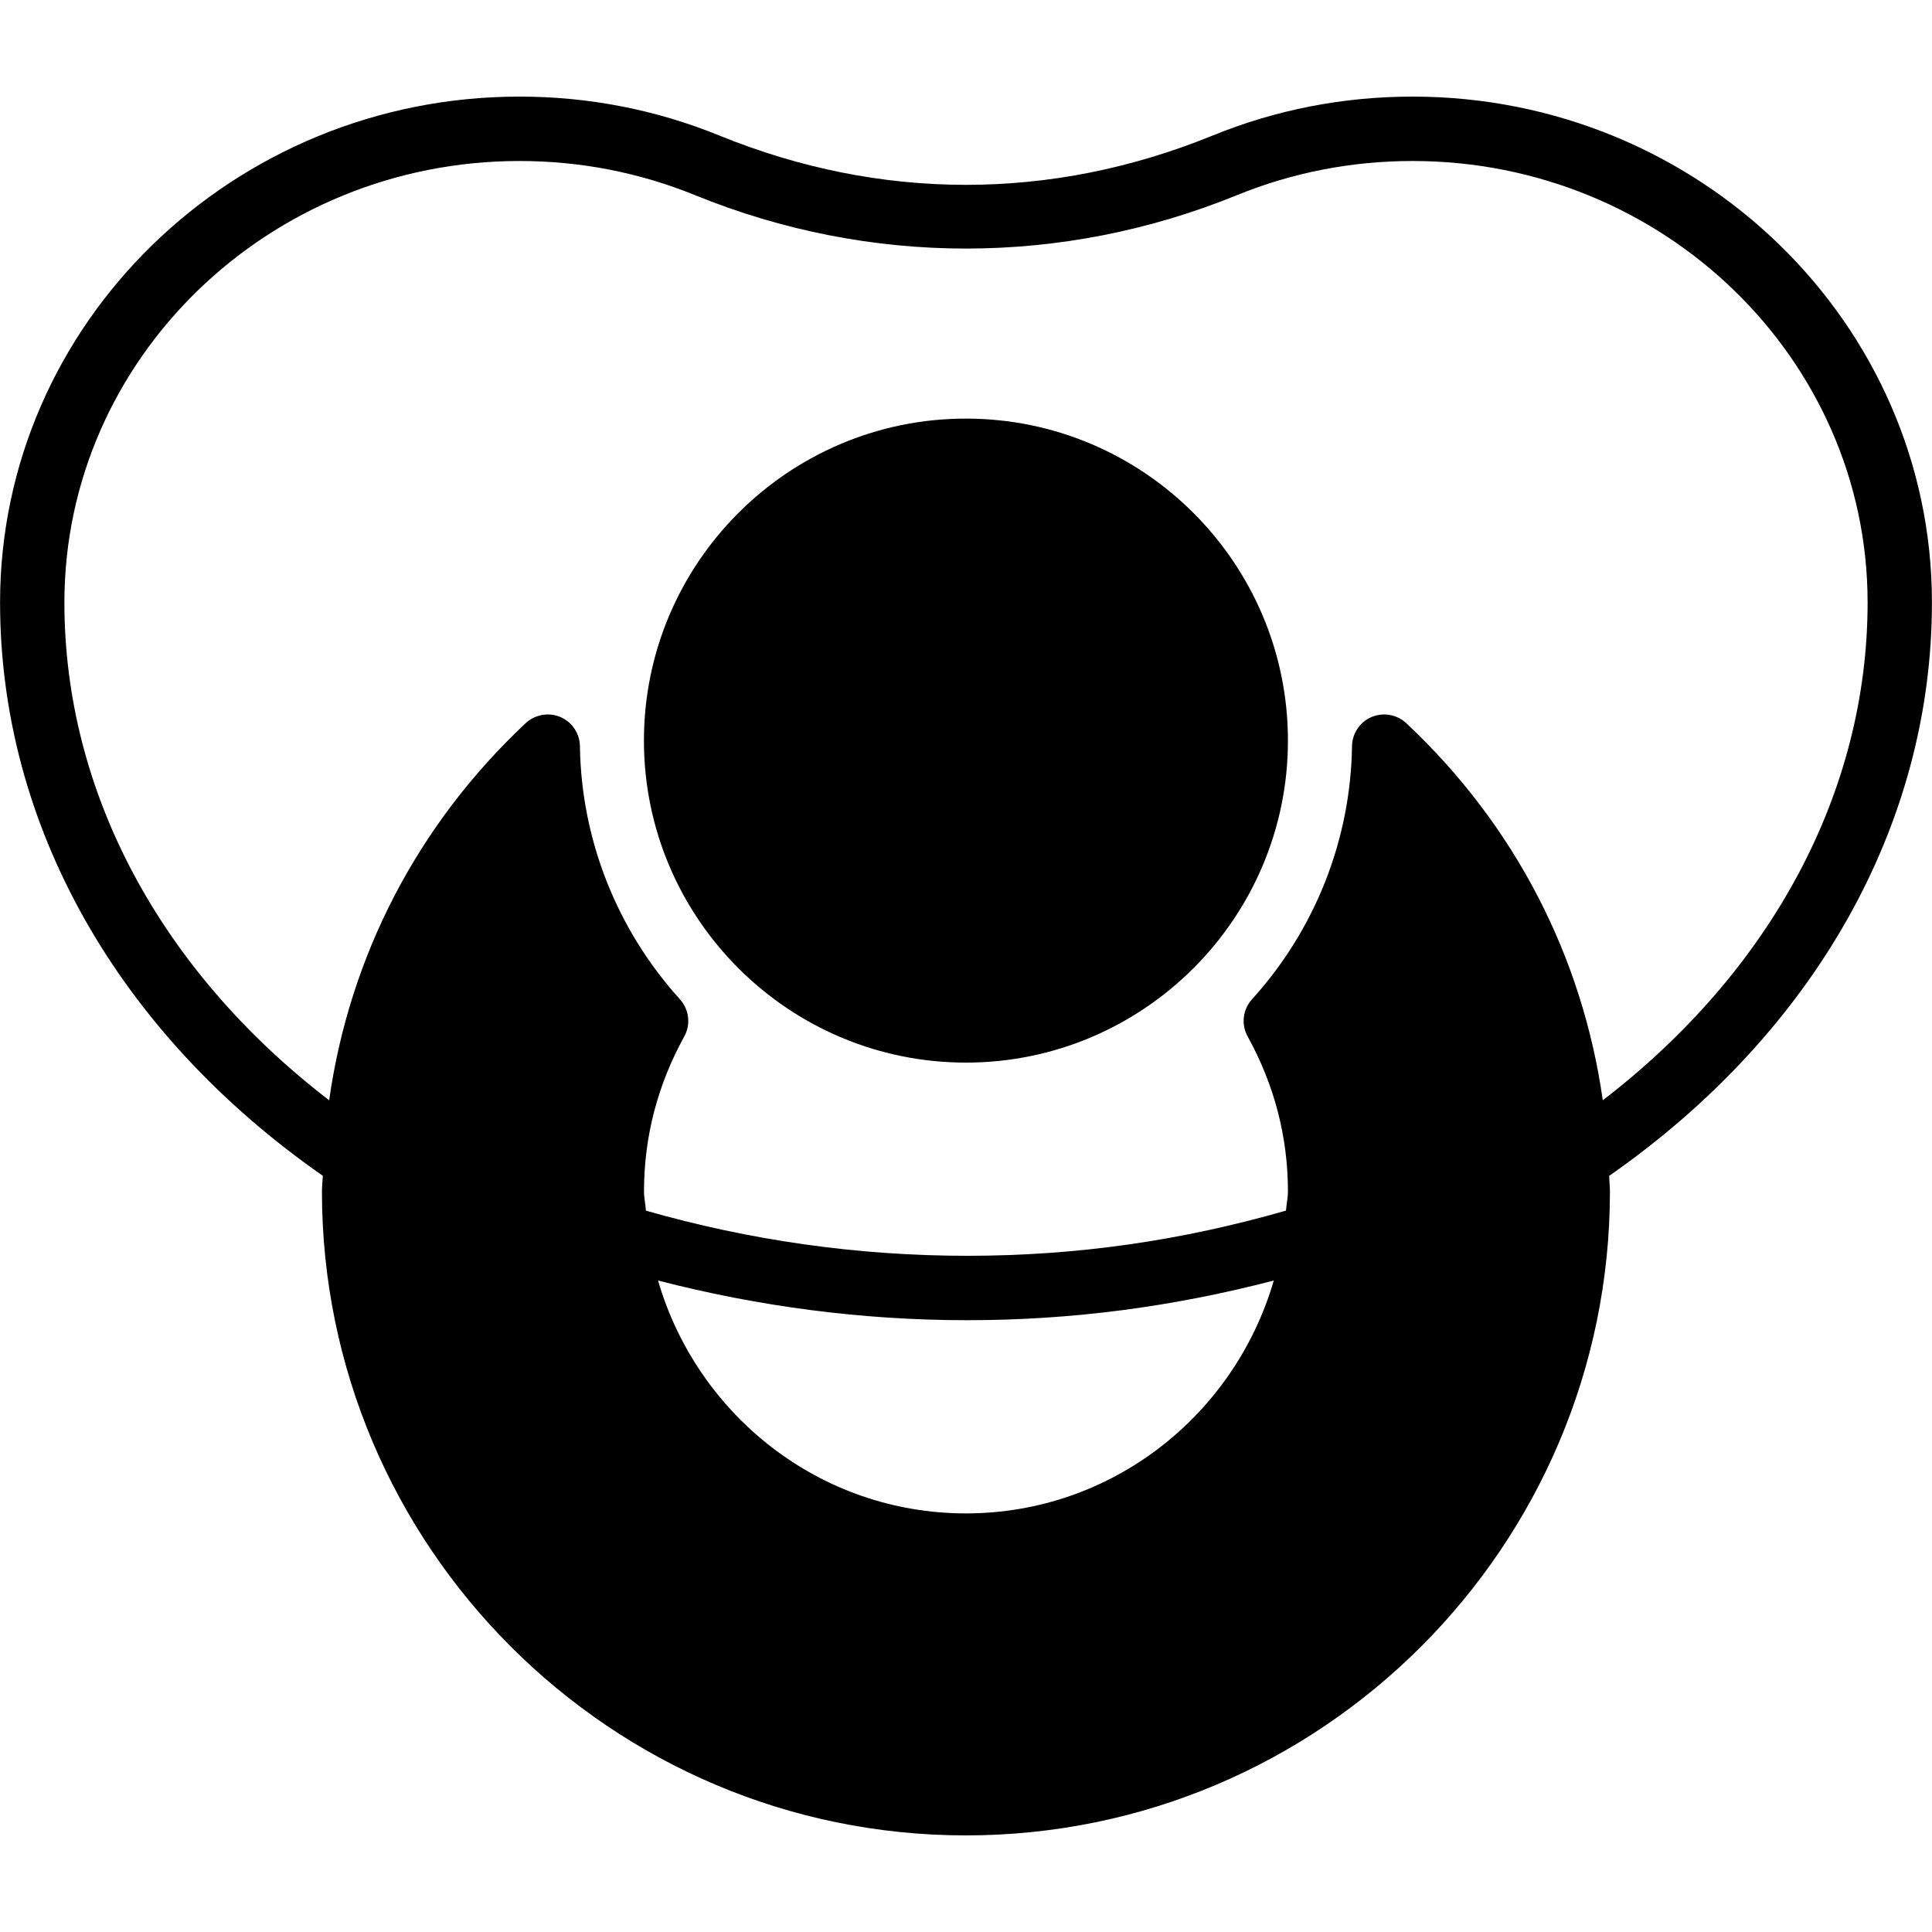 <?xml version="1.0" encoding="iso-8859-1"?>
<!-- Generator: Adobe Illustrator 19.0.0, SVG Export Plug-In . SVG Version: 6.00 Build 0)  -->
<svg version="1.1" id="Layer_1" xmlns="http://www.w3.org/2000/svg" xmlns:xlink="http://www.w3.org/1999/xlink" x="0px" y="0px"
	 viewBox="0 0 30 30" style="enable-background:new 0 0 30 30;" xml:space="preserve">
<g>
	<g>
		<path d="M29.999,9.356c0-4.332-3.618-7.856-8.065-7.856c-1.076,0-2.121,0.204-3.105,0.605c-2.506,1.021-5.152,1.02-7.658,0
			C10.187,1.704,9.142,1.5,8.066,1.5c-4.447,0-8.065,3.524-8.065,7.856c0,3.456,1.829,6.683,5.012,8.902
			c-0.004,0.081-0.014,0.161-0.014,0.242c0,5.514,4.486,10,10,10s10-4.486,10-10c0-0.081-0.01-0.161-0.012-0.241
			C28.17,16.039,29.999,12.812,29.999,9.356z M14.999,23.5c-2.274,0-4.176-1.535-4.781-3.616c1.553,0.401,3.161,0.616,4.798,0.616
			c1.64,0,3.207-0.211,4.763-0.616C19.175,21.965,17.272,23.5,14.999,23.5z M24.888,17.085c-0.316-2.229-1.364-4.273-3.052-5.856
			c-0.144-0.135-0.357-0.171-0.537-0.096c-0.183,0.078-0.302,0.255-0.305,0.453c-0.021,1.453-0.572,2.849-1.553,3.931
			c-0.144,0.159-0.171,0.391-0.067,0.578c0.415,0.752,0.625,1.561,0.625,2.405c0,0.102-0.024,0.198-0.03,0.298
			c-1.619,0.466-3.243,0.702-4.952,0.702c-1.708,0-3.382-0.242-4.987-0.701C10.024,18.698,10,18.603,10,18.5
			c0-0.844,0.21-1.653,0.625-2.405c0.104-0.187,0.076-0.419-0.067-0.578c-0.98-1.083-1.532-2.479-1.553-3.931
			c-0.003-0.198-0.122-0.375-0.305-0.453c-0.179-0.075-0.393-0.039-0.537,0.096c-1.688,1.583-2.736,3.627-3.052,5.856
			C2.496,15.076,1,12.305,1,9.356C1,5.575,4.17,2.5,8.065,2.5c0.946,0,1.864,0.179,2.729,0.531c2.713,1.105,5.699,1.105,8.412,0
			C20.07,2.679,20.988,2.5,21.935,2.5C25.831,2.5,29,5.576,29,9.356C28.999,12.305,27.502,15.076,24.888,17.085z M14.999,6.5
			c-2.757,0-5,2.243-5,5c0,2.757,2.243,5,5,5s5-2.243,5-5C19.999,8.743,17.756,6.5,14.999,6.5z"/>
	</g>
</g>
</svg>
